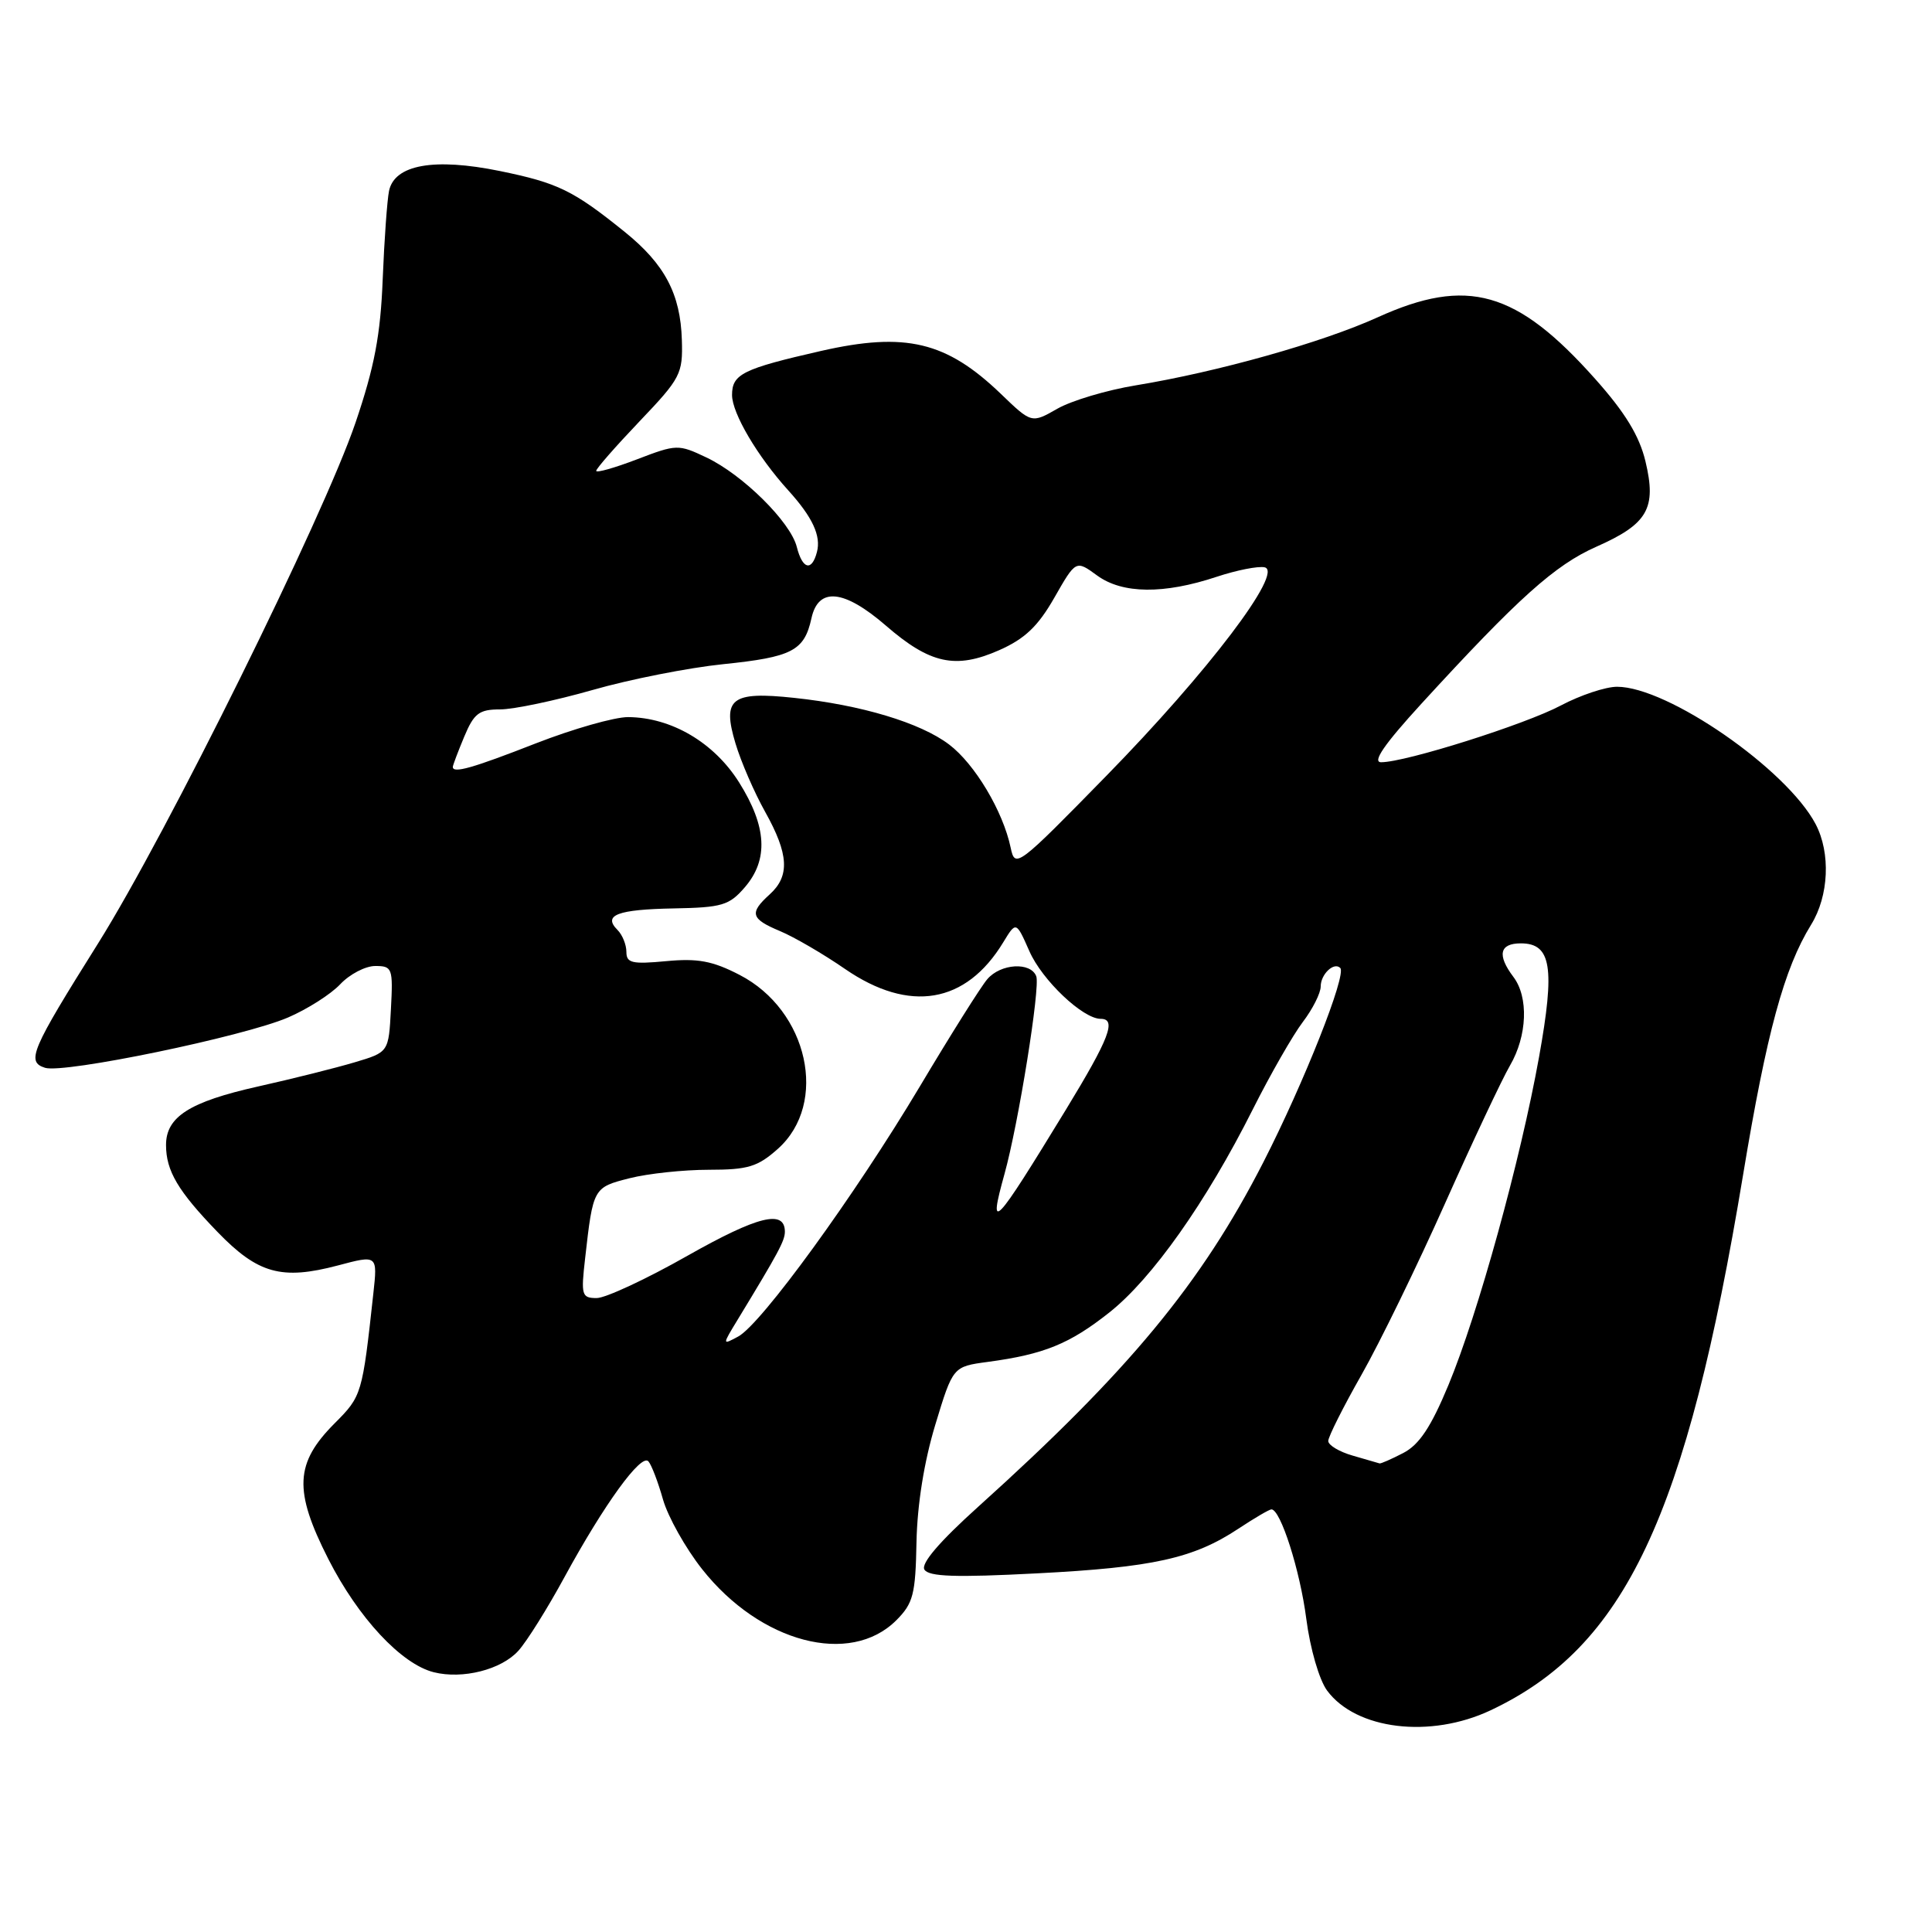 <?xml version="1.0" encoding="UTF-8" standalone="no"?>
<!DOCTYPE svg PUBLIC "-//W3C//DTD SVG 1.1//EN" "http://www.w3.org/Graphics/SVG/1.1/DTD/svg11.dtd" >
<svg xmlns="http://www.w3.org/2000/svg" xmlns:xlink="http://www.w3.org/1999/xlink" version="1.1" viewBox="0 0 256 256">
 <g >
 <path fill="currentColor"
d=" M 197.50 226.63 C 215.34 218.22 223.46 201.00 230.97 155.66 C 234.09 136.82 236.41 128.31 239.98 122.53 C 242.34 118.71 242.59 113.03 240.58 109.20 C 236.74 101.91 220.97 91.00 214.27 91.00 C 212.74 91.00 209.39 92.12 206.82 93.48 C 202.10 95.99 186.25 101.00 183.01 101.00 C 181.79 101.00 183.41 98.64 188.34 93.25 C 201.19 79.22 206.03 74.88 211.51 72.45 C 218.34 69.43 219.53 67.37 218.03 61.12 C 217.22 57.75 215.34 54.66 211.36 50.20 C 200.95 38.51 194.43 36.66 182.56 42.04 C 175.18 45.39 161.35 49.28 150.50 51.06 C 146.65 51.69 141.97 53.09 140.10 54.16 C 136.69 56.11 136.69 56.11 132.60 52.17 C 125.39 45.25 119.99 43.96 108.80 46.50 C 98.41 48.87 97.00 49.57 97.00 52.34 C 97.00 54.76 100.37 60.48 104.47 65.00 C 107.67 68.54 108.81 71.00 108.25 73.14 C 107.57 75.76 106.33 75.45 105.58 72.47 C 104.75 69.17 98.43 62.91 93.61 60.62 C 89.88 58.85 89.66 58.85 84.39 60.87 C 81.43 62.00 79.00 62.69 79.00 62.39 C 79.00 62.09 81.59 59.14 84.75 55.82 C 90.19 50.12 90.49 49.53 90.35 45.05 C 90.17 38.95 88.08 35.00 82.77 30.72 C 75.95 25.22 73.93 24.24 66.23 22.66 C 57.51 20.88 52.28 21.82 51.55 25.29 C 51.30 26.51 50.92 31.77 50.71 37.00 C 50.42 44.39 49.62 48.61 47.11 56.00 C 42.85 68.52 22.11 110.47 13.00 125.00 C 4.09 139.20 3.46 140.69 5.97 141.49 C 8.46 142.28 32.24 137.36 38.15 134.83 C 40.71 133.73 43.83 131.75 45.08 130.42 C 46.33 129.09 48.42 128.00 49.72 128.00 C 51.98 128.00 52.09 128.28 51.80 133.71 C 51.50 139.42 51.50 139.42 47.00 140.76 C 44.52 141.50 38.75 142.95 34.17 143.97 C 25.12 146.00 22.00 147.98 22.00 151.72 C 22.00 155.15 23.59 157.83 28.82 163.24 C 34.18 168.78 37.31 169.65 44.77 167.68 C 50.03 166.28 50.03 166.28 49.47 171.39 C 48.01 184.77 47.94 184.99 44.37 188.57 C 39.07 193.87 38.89 197.49 43.50 206.57 C 47.46 214.36 53.17 220.50 57.48 221.58 C 61.30 222.54 66.44 221.24 68.69 218.73 C 69.80 217.51 72.55 213.11 74.80 208.97 C 80.05 199.33 84.97 192.54 85.92 193.64 C 86.33 194.11 87.20 196.38 87.85 198.69 C 88.51 200.99 90.84 205.15 93.04 207.93 C 100.74 217.68 112.65 220.81 118.77 214.69 C 121.01 212.44 121.31 211.27 121.44 204.33 C 121.54 199.37 122.45 193.67 123.93 188.79 C 126.27 181.08 126.27 181.08 130.88 180.46 C 138.33 179.46 141.72 178.08 146.98 173.92 C 152.65 169.44 159.82 159.30 166.00 147.00 C 168.34 142.34 171.33 137.13 172.63 135.42 C 173.93 133.71 175.00 131.59 175.00 130.71 C 175.00 129.09 176.76 127.42 177.59 128.26 C 178.47 129.13 172.77 143.50 167.40 154.00 C 159.18 170.07 149.57 181.68 129.62 199.65 C 124.49 204.27 122.00 207.18 122.49 207.98 C 123.07 208.92 126.63 209.04 137.37 208.48 C 152.77 207.69 158.14 206.50 164.08 202.57 C 166.21 201.16 168.19 200.00 168.47 200.00 C 169.68 200.00 172.26 208.07 173.09 214.50 C 173.60 218.46 174.80 222.58 175.84 224.00 C 179.68 229.20 189.51 230.39 197.50 226.63 Z  M 179.25 192.88 C 177.46 192.37 176.00 191.49 176.00 190.94 C 176.00 190.38 177.98 186.44 180.40 182.18 C 182.82 177.92 187.80 167.70 191.47 159.47 C 195.15 151.23 199.02 143.01 200.08 141.19 C 202.37 137.26 202.57 132.13 200.53 129.44 C 198.35 126.55 198.69 125.00 201.52 125.00 C 205.56 125.00 206.07 128.19 203.93 140.07 C 201.47 153.74 195.84 174.12 191.92 183.54 C 189.61 189.10 188.05 191.44 185.94 192.53 C 184.38 193.34 182.96 193.96 182.80 193.91 C 182.63 193.86 181.04 193.40 179.25 192.88 Z  M 97.74 174.87 C 103.16 165.96 103.99 164.41 104.00 163.22 C 104.00 160.23 100.44 161.11 91.10 166.39 C 85.66 169.48 80.24 172.00 79.07 172.00 C 77.08 172.00 76.97 171.63 77.53 166.75 C 78.59 157.38 78.61 157.34 83.43 156.12 C 85.88 155.50 90.60 155.00 93.93 155.00 C 99.12 155.00 100.40 154.61 103.08 152.22 C 109.81 146.20 107.09 133.87 98.00 129.18 C 94.41 127.32 92.44 126.96 88.25 127.36 C 83.75 127.78 83.00 127.61 83.00 126.13 C 83.00 125.18 82.47 123.87 81.82 123.22 C 79.85 121.25 81.81 120.51 89.28 120.37 C 95.68 120.25 96.63 119.97 98.70 117.56 C 101.85 113.90 101.61 109.53 97.94 103.68 C 94.62 98.39 88.96 95.06 83.23 95.02 C 81.43 95.01 75.93 96.58 71.00 98.50 C 62.59 101.79 60.00 102.52 60.00 101.62 C 60.00 101.41 60.68 99.61 61.51 97.62 C 62.81 94.51 63.49 94.00 66.27 94.00 C 68.05 94.00 73.56 92.84 78.51 91.43 C 83.45 90.01 91.24 88.48 95.80 88.01 C 104.97 87.07 106.57 86.24 107.52 81.93 C 108.43 77.75 111.83 78.09 117.40 82.91 C 123.24 87.97 126.62 88.70 132.38 86.16 C 135.80 84.65 137.54 82.99 139.71 79.19 C 142.56 74.20 142.56 74.20 145.38 76.26 C 148.73 78.70 154.21 78.76 161.24 76.42 C 163.84 75.56 166.69 74.99 167.56 75.17 C 170.18 75.71 160.08 89.03 146.57 102.83 C 134.79 114.87 134.50 115.09 133.92 112.33 C 132.91 107.50 129.17 101.23 125.76 98.65 C 121.97 95.77 114.12 93.41 105.22 92.47 C 96.89 91.58 95.66 92.54 97.46 98.52 C 98.18 100.93 99.95 105.01 101.39 107.58 C 104.52 113.18 104.68 116.07 102.00 118.50 C 99.25 120.99 99.47 121.75 103.37 123.38 C 105.23 124.16 109.10 126.41 111.98 128.40 C 120.51 134.26 127.99 133.00 132.93 124.87 C 134.64 122.06 134.64 122.06 136.40 126.04 C 138.09 129.89 143.49 135.00 145.84 135.00 C 147.99 135.00 147.02 137.55 141.23 147.05 C 131.68 162.70 130.89 163.53 133.10 155.56 C 134.95 148.91 137.86 130.79 137.31 129.36 C 136.57 127.43 132.59 127.67 130.82 129.75 C 129.99 130.71 125.96 137.12 121.86 144.00 C 113.22 158.47 100.87 175.46 97.81 177.10 C 95.69 178.24 95.69 178.24 97.74 174.87 Z "/>
</g>
</svg>